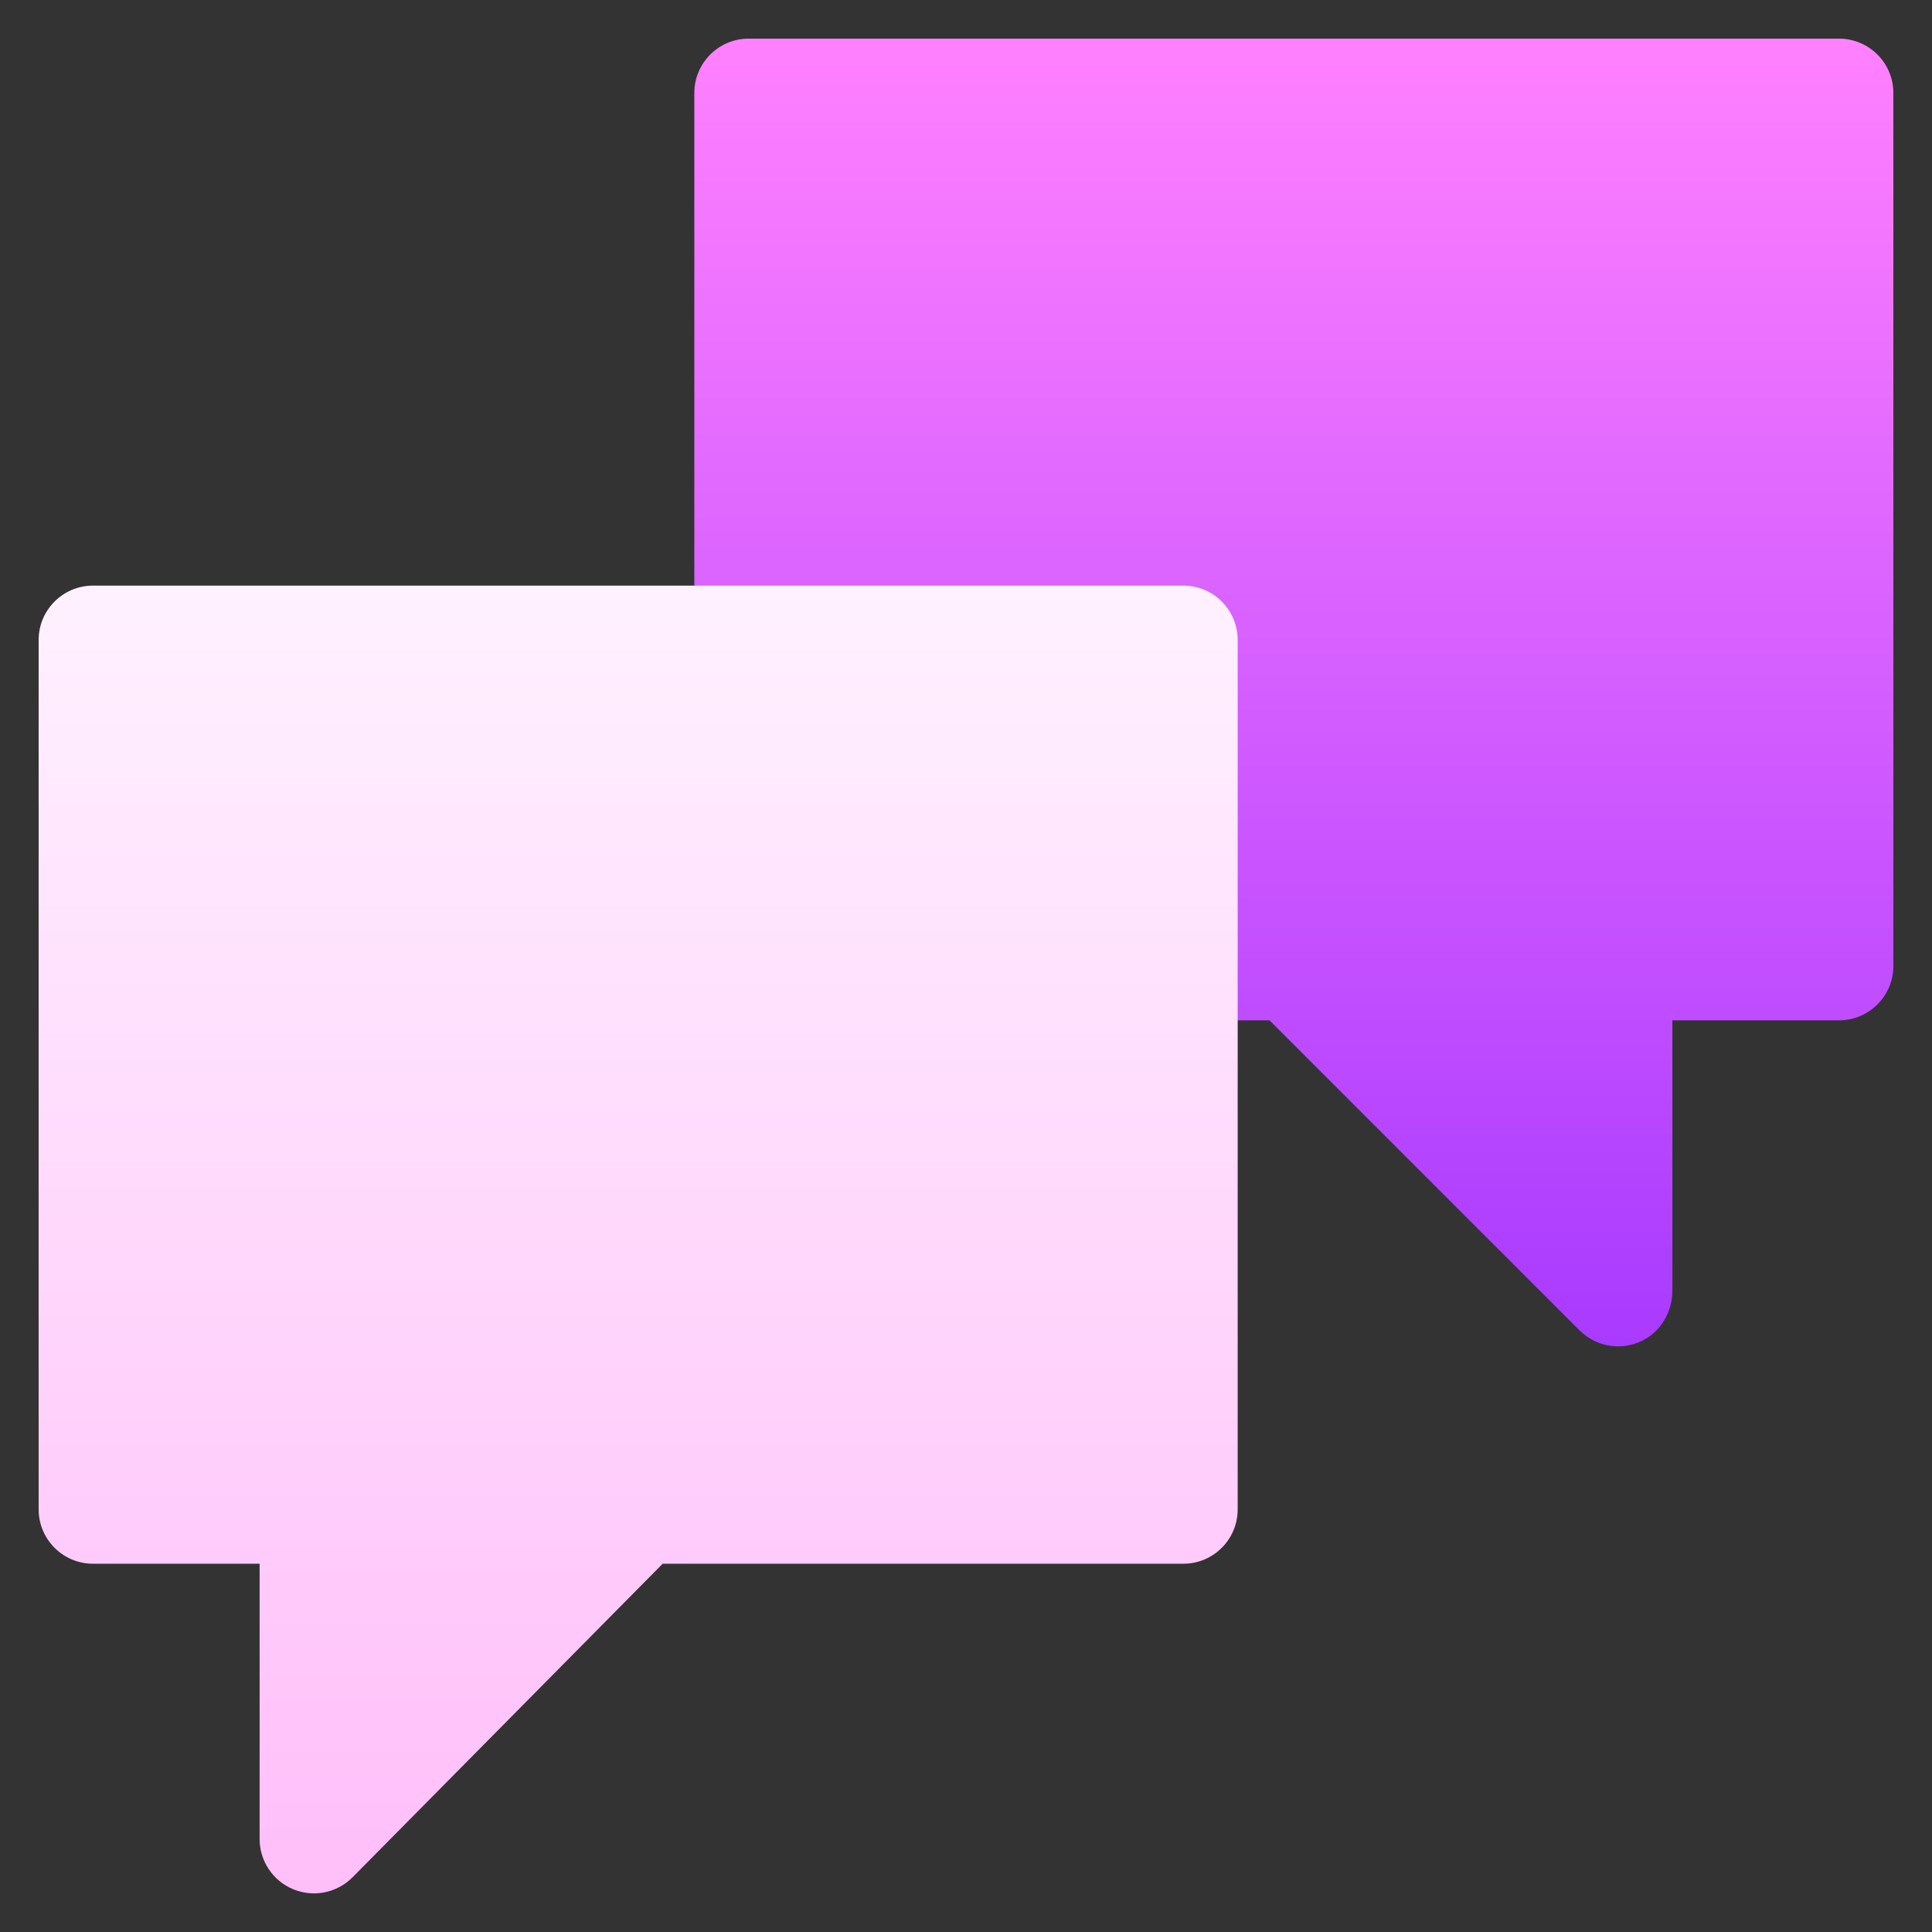 <svg width="50" height="50" viewBox="0 0 50 50" fill="none" xmlns="http://www.w3.org/2000/svg">
<rect x="0" y="0" width="50" height="50" fill="#333333" stroke="none"/>
<path d="M47.594 1H19.375C18.598 1 17.969 1.63 17.969 2.406V25C17.969 25.777 18.598 26.406 19.375 26.406H32.855L40.881 34.432C41.336 34.887 42.044 34.977 42.602 34.642C43.032 34.383 43.281 33.903 43.281 33.401V26.406H47.594C48.37 26.406 49 25.776 49 25V2.406C49 1.63 48.37 1 47.594 1V1Z" fill="url(#paint0_linear)"/>
<path d="M8.125 49C7.945 49 7.763 48.965 7.59 48.894C7.063 48.678 6.719 48.164 6.719 47.594V40.469H2.406C1.63 40.469 1 39.839 1 39.062V16.562C1 15.786 1.63 15.156 2.406 15.156H30.625C31.402 15.156 32.031 15.786 32.031 16.562V39.062C32.031 39.839 31.402 40.469 30.625 40.469H17.15L9.125 48.583C8.855 48.855 8.493 49 8.125 49V49Z" fill="url(#paint1_linear)"/>
<defs>
<linearGradient id="paint0_linear" x1="33.484" y1="34.844" x2="33.484" y2="1" gradientUnits="userSpaceOnUse">
<stop stop-color="#A93AFF"/>
<stop offset="1" stop-color="#FF81FF"/>
</linearGradient>
<linearGradient id="paint1_linear" x1="16.516" y1="49" x2="16.516" y2="15.156" gradientUnits="userSpaceOnUse">
<stop stop-color="#FFBEF9"/>
<stop offset="1" stop-color="#FFF1FF"/>
</linearGradient>
</defs>
</svg>

